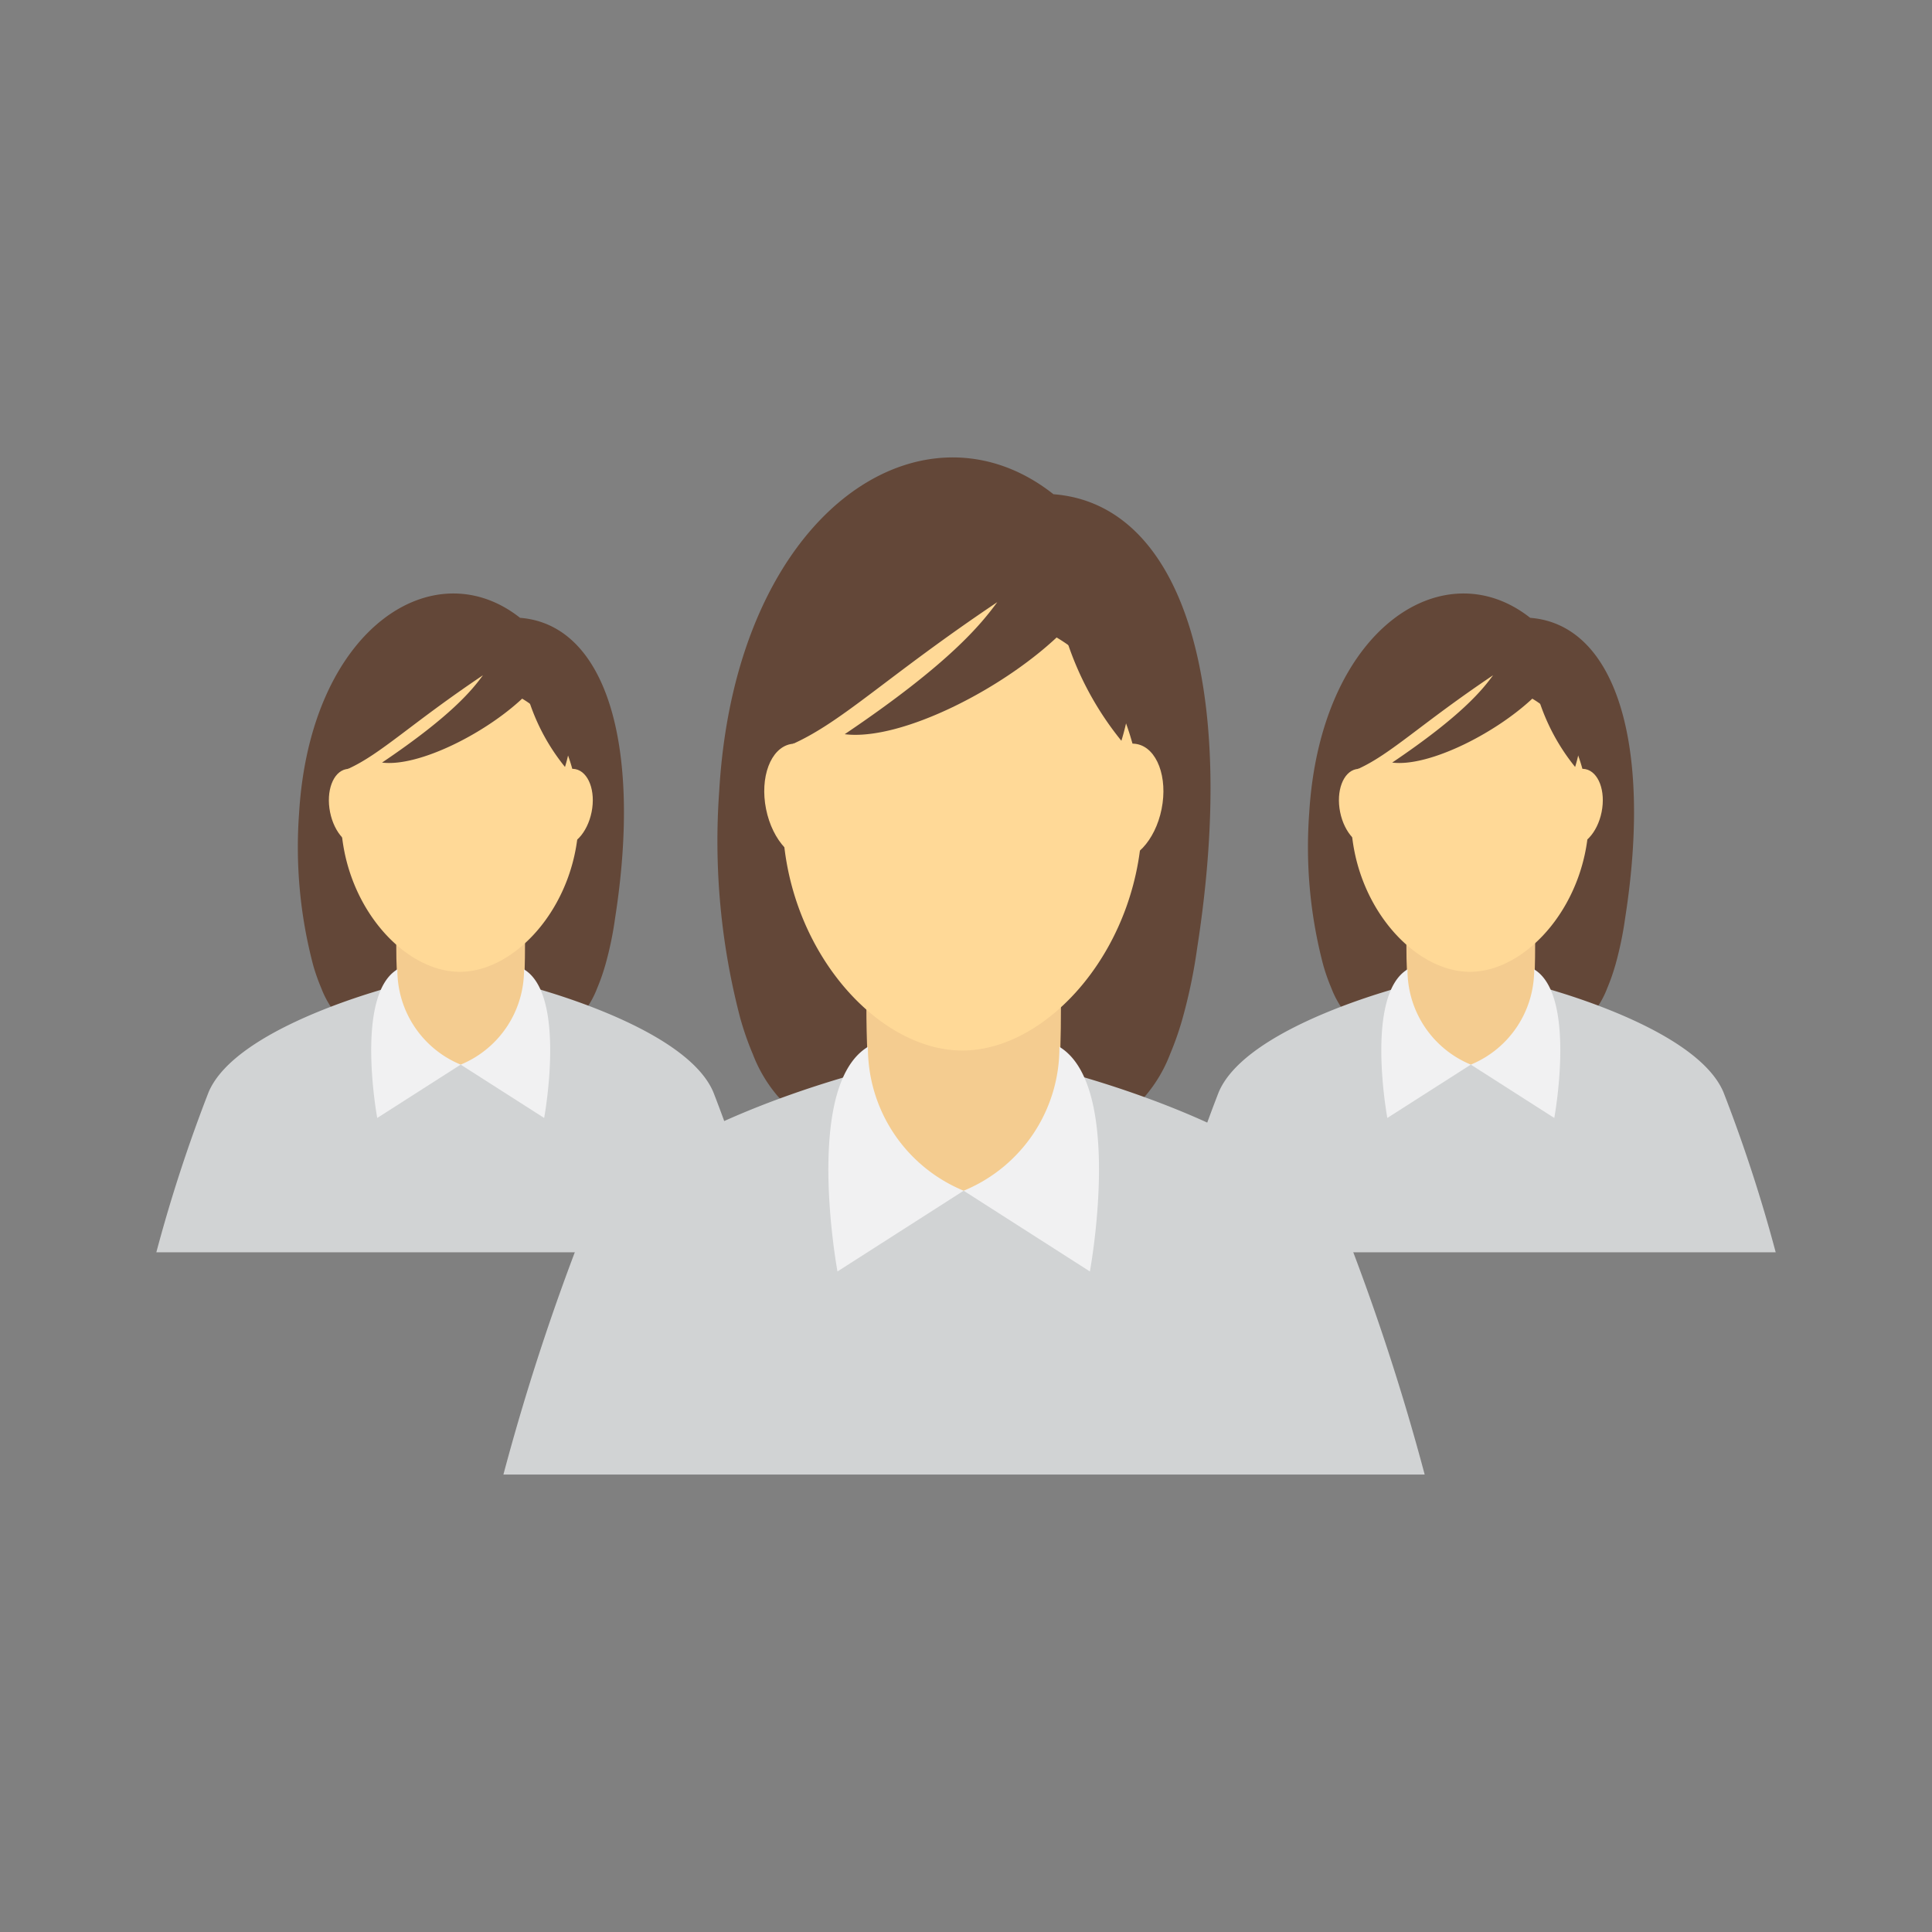 <svg id="Layer_1" data-name="Layer 1" xmlns="http://www.w3.org/2000/svg" width="96" height="96" viewBox="0 0 96 96"><rect x="0" y="0" width="96" height="96" fill="#808080" stroke="none"/><title>Artboard 21_users</title><g id="user_female_group2" data-name="user female group2"><g id="female_user" data-name="female user"><polygon points="18.151 49.587 19.799 48.948 26.087 48.948 27.65 49.587 26.089 58.55 18.796 58.55 18.151 49.587" fill="#f4cc90"/><path d="M25.842,30.7c-4.3-3.4-10.435.529-10.982,9.729h0a22.956,22.956,0,0,0,.692,7.494c.009.035.02.07.03.11a10.034,10.034,0,0,0,.382,1.068,4.67,4.67,0,0,0,.816,1.379,2.179,2.179,0,0,0,.46.384,2.562,2.562,0,0,0,1.406.355h8.345a2.619,2.619,0,0,0,1.36-.325,2.272,2.272,0,0,0,.505-.414,4.693,4.693,0,0,0,.818-1.379,9.826,9.826,0,0,0,.379-1.068c.013-.04.023-.075.034-.115a17.212,17.212,0,0,0,.478-2.307C31.924,36.906,30.063,31.026,25.842,30.7Z" fill="#634738"/><path d="M22.849,37.033c1.763,0,3.239,5.658,3.239,9.77s-.368,7.441-3.2,7.441c-2.467,0-3.2-2.841-3.2-7.441C19.7,42.691,21.083,37.033,22.849,37.033Z" fill="#f4cc90"/><path d="M18.769,39.875c.208,1.048-.151,2-.806,2.135S16.607,41.4,16.4,40.351s.149-2,.8-2.133S18.558,38.827,18.769,39.875Z" fill="#ffd997"/><path d="M27.025,39.875c-.21,1.048.151,2,.806,2.135s1.354-.613,1.565-1.659-.151-2-.8-2.133S27.236,38.827,27.025,39.875Z" fill="#ffd997"/><path d="M22.849,48.289c-2.86,0-5.91-3.46-5.91-7.728a8.893,8.893,0,0,1,.262-2.123c.223-.778,1.292-1.746,1.417-2.522.527-3.3,2.432-6.94,7.268-1.235a5.3,5.3,0,0,1,1.958,1.961,8.909,8.909,0,0,1,.913,3.919C28.757,44.829,25.708,48.289,22.849,48.289Z" fill="#ffd997"/><path d="M28.074,38.109c1.557-5.042-2.935-7.933-5.676-7.933-3.087,0-5.621,4.8-5.1,8.027,1.647-.75,3.1-2.232,6.7-4.65-.524.711-1.544,2-5.014,4.339,1.867.234,5.345-1.547,7.2-3.406A10.224,10.224,0,0,0,28.074,38.109Z" fill="#634738" fill-rule="evenodd"/><path d="M22.892,52.9c-3.743.062-3.132-3.947-3.132-3.947s-8.015,2-9.4,5.329a75.651,75.651,0,0,0-2.592,7.945H38.043a76.374,76.374,0,0,0-2.592-7.945c-1.386-3.331-9.4-5.329-9.4-5.329S26.644,52.83,22.892,52.9Z" fill="#d1d3d4"/><path d="M19.745,48.167A5.081,5.081,0,0,0,22.892,52.9l-4.147,2.651S17.614,49.459,19.745,48.167Z" fill="#f1f1f2"/><path d="M26.038,48.167A5.081,5.081,0,0,1,22.891,52.9l4.148,2.651S28.17,49.459,26.038,48.167Z" fill="#f1f1f2"/></g><g id="female_user-2" data-name="female user"><polygon points="68.344 49.587 69.992 48.948 76.28 48.948 77.843 49.587 76.282 58.55 68.989 58.55 68.344 49.587" fill="#f4cc90"/><path d="M76.035,30.7c-4.3-3.4-10.435.529-10.983,9.729h0a22.984,22.984,0,0,0,.691,7.494l.031.11a9.821,9.821,0,0,0,.381,1.068,4.693,4.693,0,0,0,.818,1.379,2.2,2.2,0,0,0,.459.384,2.564,2.564,0,0,0,1.407.355h8.345a2.615,2.615,0,0,0,1.359-.325,2.2,2.2,0,0,0,.5-.414,4.674,4.674,0,0,0,.82-1.379,10.042,10.042,0,0,0,.379-1.068c.013-.04.023-.075.034-.115a17.53,17.53,0,0,0,.478-2.307C82.116,36.906,80.256,31.026,76.035,30.7Z" fill="#634738"/><path d="M73.042,37.033c1.763,0,3.239,5.658,3.239,9.77s-.368,7.441-3.2,7.441c-2.467,0-3.2-2.841-3.2-7.441C69.888,42.691,71.275,37.033,73.042,37.033Z" fill="#f4cc90"/><path d="M68.961,39.875c.209,1.048-.15,2-.8,2.135S66.8,41.4,66.59,40.351s.15-2,.8-2.133S68.751,38.827,68.961,39.875Z" fill="#ffd997"/><path d="M77.218,39.875c-.21,1.048.151,2,.8,2.135s1.355-.613,1.565-1.659-.15-2-.8-2.133S77.428,38.827,77.218,39.875Z" fill="#ffd997"/><path d="M73.042,48.289c-2.861,0-5.912-3.46-5.912-7.728a8.893,8.893,0,0,1,.262-2.123c.225-.778,1.292-1.746,1.417-2.522.529-3.3,2.433-6.94,7.27-1.235a5.307,5.307,0,0,1,1.957,1.961,8.9,8.9,0,0,1,.914,3.919C78.95,44.829,75.9,48.289,73.042,48.289Z" fill="#ffd997"/><path d="M78.267,38.109c1.556-5.042-2.935-7.933-5.676-7.933-3.087,0-5.622,4.8-5.1,8.027,1.646-.75,3.1-2.232,6.7-4.65-.524.711-1.544,2-5.013,4.339,1.867.234,5.345-1.547,7.2-3.406A10.259,10.259,0,0,0,78.267,38.109Z" fill="#634738" fill-rule="evenodd"/><path d="M73.085,52.9c-3.743.062-3.133-3.947-3.133-3.947s-8.016,2-9.4,5.329a75.651,75.651,0,0,0-2.592,7.945H88.234a75.651,75.651,0,0,0-2.592-7.945c-1.386-3.331-9.4-5.329-9.4-5.329S76.837,52.83,73.085,52.9Z" fill="#d1d3d4"/><path d="M69.938,48.167A5.081,5.081,0,0,0,73.085,52.9l-4.149,2.651S67.806,49.459,69.938,48.167Z" fill="#f1f1f2"/><path d="M76.231,48.167A5.081,5.081,0,0,1,73.084,52.9l4.147,2.651S78.361,49.459,76.231,48.167Z" fill="#f1f1f2"/></g><g id="female_user-3" data-name="female user"><polygon points="40.717 54.167 43.209 53.196 52.715 53.196 55.079 54.167 52.72 67.715 41.692 67.715 40.717 54.167" fill="#f4cc90"/><path d="M52.346,24.558c-6.5-5.139-15.777.8-16.606,14.711h0A34.684,34.684,0,0,0,36.785,50.6c.014.055.031.108.048.165a14.542,14.542,0,0,0,.575,1.617,7.13,7.13,0,0,0,1.236,2.085,3.369,3.369,0,0,0,.694.581,3.883,3.883,0,0,0,2.127.537H54.083a3.94,3.94,0,0,0,2.056-.492,3.384,3.384,0,0,0,.763-.626,7.11,7.11,0,0,0,1.238-2.085,15.4,15.4,0,0,0,.575-1.617c.017-.057.032-.11.048-.17a26.517,26.517,0,0,0,.724-3.49C61.541,33.94,58.73,25.047,52.346,24.558Z" fill="#634738"/><path d="M47.818,35.182c2.669,0,4.9,8.557,4.9,14.771s-.557,11.256-4.834,11.256c-3.729,0-4.834-4.3-4.834-11.256C43.051,43.739,45.147,35.182,47.818,35.182Z" fill="#f4cc90"/><path d="M41.65,39.481c.317,1.584-.228,3.028-1.218,3.228s-2.05-.926-2.367-2.507.227-3.029,1.217-3.228S41.332,37.9,41.65,39.481Z" fill="#ffd997"/><path d="M54.134,39.481c-.318,1.584.229,3.028,1.218,3.228s2.049-.926,2.367-2.507-.227-3.029-1.217-3.228S54.453,37.9,54.134,39.481Z" fill="#ffd997"/><path d="M47.819,52.2c-4.324,0-8.937-5.233-8.937-11.685a13.489,13.489,0,0,1,.4-3.21c.338-1.175,1.954-2.642,2.141-3.814.8-5,3.68-10.493,10.992-1.866a8.022,8.022,0,0,1,2.961,2.966,13.46,13.46,0,0,1,1.381,5.924C56.754,46.97,52.141,52.2,47.819,52.2Z" fill="#ffd997"/><path d="M55.721,36.809c2.352-7.624-4.438-11.994-8.583-11.994-4.667,0-8.5,7.262-7.711,12.136,2.49-1.132,4.684-3.375,10.127-7.03-.792,1.073-2.335,3.024-7.581,6.561,2.823.354,8.083-2.337,10.885-5.149A15.523,15.523,0,0,0,55.721,36.809Z" fill="#634738" fill-rule="evenodd"/><path d="M47.885,59.166c-5.659.1-4.736-5.97-4.736-5.97s-12.12,3.026-14.216,8.061a114.266,114.266,0,0,0-3.919,12.014H70.792a114.5,114.5,0,0,0-3.919-12.014c-2.1-5.035-14.217-8.061-14.217-8.061S53.559,59.066,47.885,59.166Z" fill="#d1d3d4"/><path d="M43.127,52.016a7.682,7.682,0,0,0,4.758,7.15l-6.271,4.012S39.905,53.972,43.127,52.016Z" fill="#f1f1f2"/><path d="M52.641,52.016a7.678,7.678,0,0,1-4.757,7.15l6.272,4.012S55.864,53.972,52.641,52.016Z" fill="#f1f1f2"/></g></g></svg>